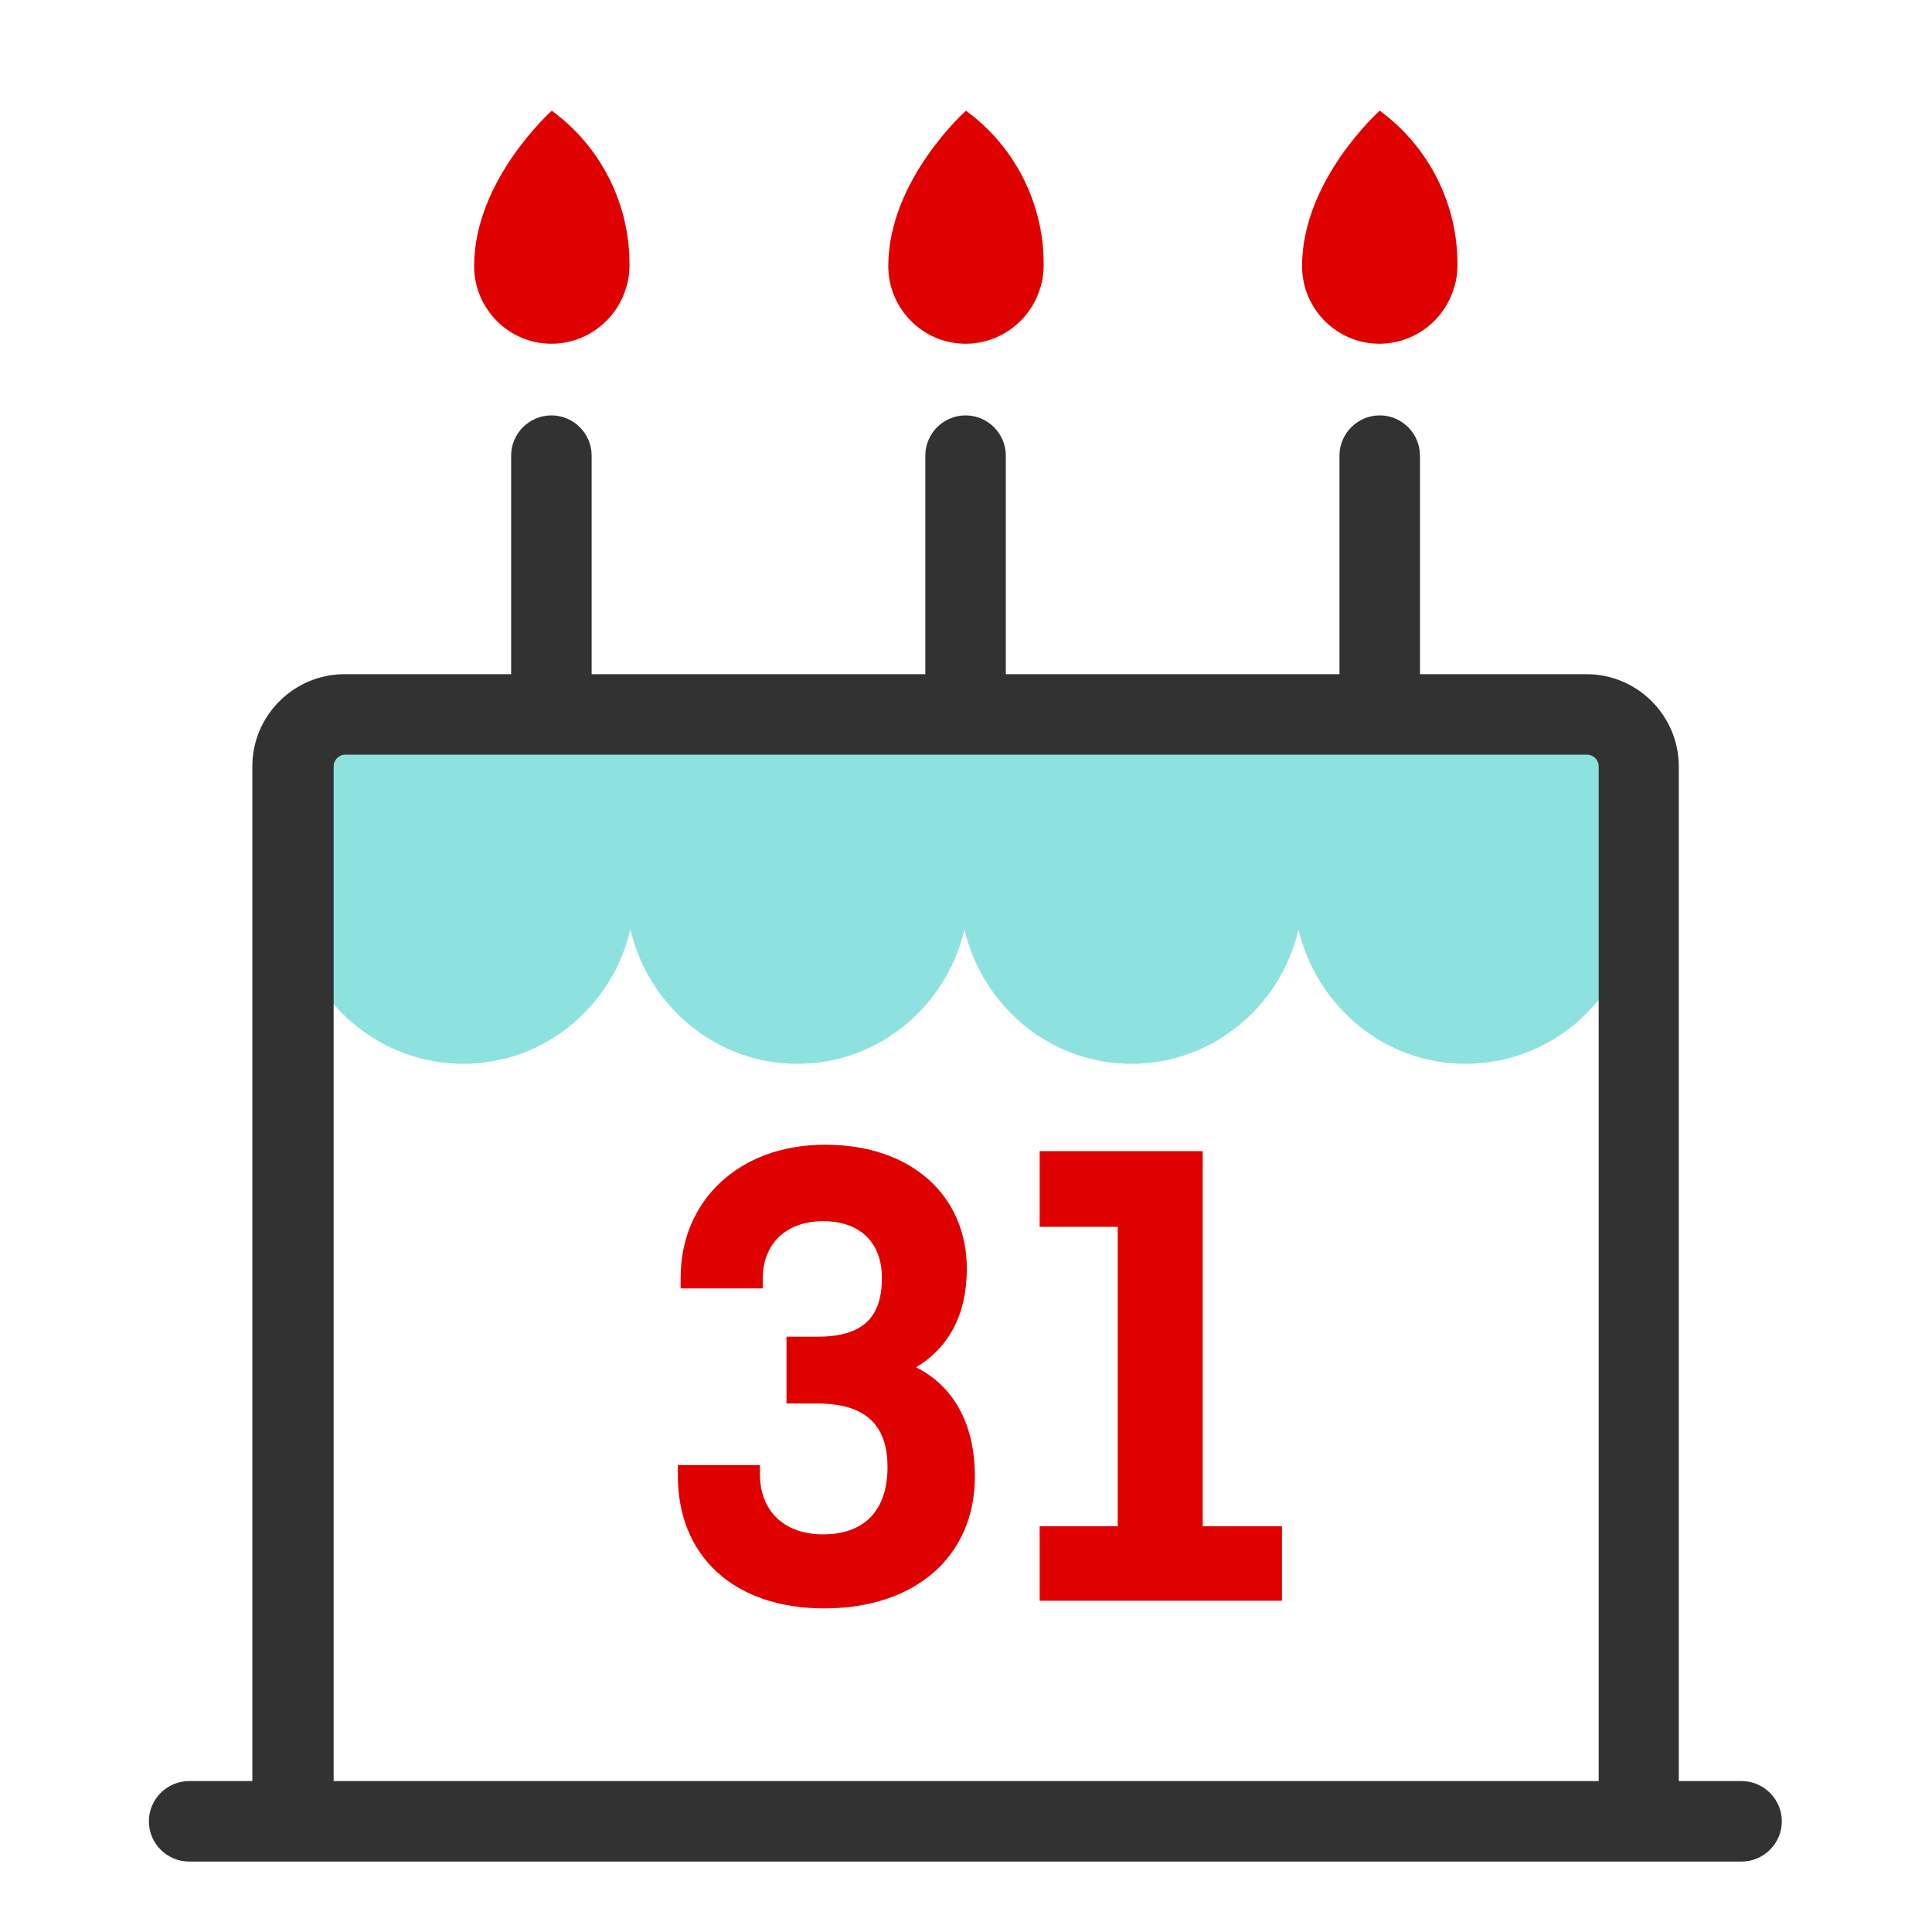 <svg width="48" height="48" viewBox="0 0 48 48" fill="none" xmlns="http://www.w3.org/2000/svg">
<path d="M8.59 17.75C7.84 17.75 7.23 18.36 7.23 19.11V22.09C7.23 24.49 9.15 26.43 11.511 26.43C13.53 26.43 15.22 25 15.661 23.09C16.11 25 17.791 26.43 19.811 26.43C21.831 26.43 23.52 25 23.96 23.09C24.41 25 26.09 26.43 28.11 26.43C30.131 26.43 31.82 25 32.261 23.09C32.711 25 34.391 26.43 36.41 26.43C38.77 26.43 40.691 24.49 40.691 22.09V19.11C40.691 18.36 40.081 17.75 39.331 17.75H8.59Z" fill="#8DE2E0"/>
<path d="M15.639 6.61C15.659 5.09 14.939 3.65 13.709 2.75C13.709 2.75 11.779 4.47 11.779 6.61C11.779 7.67 12.639 8.54 13.699 8.54C14.549 8.54 15.299 7.98 15.549 7.17C15.609 6.99 15.639 6.8 15.639 6.61ZM25.929 6.61C25.949 5.09 25.229 3.65 23.999 2.75C23.999 2.75 22.069 4.47 22.069 6.61C22.069 7.67 22.929 8.54 23.989 8.54C24.839 8.54 25.589 7.98 25.839 7.17C25.899 6.99 25.929 6.8 25.929 6.61ZM36.209 6.61C36.229 5.09 35.509 3.65 34.279 2.75C34.279 2.75 32.349 4.47 32.349 6.61C32.349 7.67 33.209 8.54 34.269 8.54C35.119 8.54 35.869 7.98 36.119 7.17C36.179 6.99 36.209 6.8 36.209 6.61Z" fill="#DF0000"/>
<path d="M43.279 44.25H41.709V19.04C41.709 17.78 40.679 16.75 39.419 16.75H35.279V11.32C35.279 10.77 34.829 10.32 34.279 10.32C33.729 10.32 33.279 10.77 33.279 11.32V16.75H24.989V11.32C24.989 10.77 24.539 10.32 23.989 10.32C23.439 10.32 22.989 10.77 22.989 11.32V16.75H14.699V11.32C14.699 10.77 14.249 10.32 13.699 10.32C13.149 10.32 12.699 10.77 12.699 11.32V16.75H8.559C7.299 16.75 6.269 17.78 6.269 19.04V44.25H4.699C4.149 44.25 3.699 44.7 3.699 45.25C3.699 45.8 4.149 46.25 4.699 46.25H43.269C43.819 46.25 44.269 45.8 44.269 45.25C44.269 44.7 43.819 44.25 43.269 44.25H43.279ZM8.289 19.04C8.289 18.88 8.419 18.75 8.579 18.75H39.429C39.589 18.75 39.719 18.88 39.719 19.04V44.25H8.289V19.04Z" fill="#323232"/>
<path d="M19.54 33.21H20.31C21.47 33.21 21.91 32.7 21.91 31.75C21.91 30.87 21.37 30.34 20.45 30.34C19.53 30.34 18.95 30.9 18.95 31.77V32.01H16.91V31.74C16.91 29.85 18.34 28.44 20.5 28.44C22.66 28.44 24.02 29.72 24.02 31.52C24.02 32.71 23.53 33.51 22.76 33.97C23.64 34.41 24.22 35.31 24.22 36.68C24.22 38.67 22.74 39.96 20.48 39.96C18.22 39.96 16.84 38.65 16.84 36.66V36.4H18.88V36.62C18.88 37.52 19.46 38.12 20.45 38.12C21.49 38.12 22.05 37.51 22.05 36.45C22.05 35.39 21.49 34.87 20.31 34.87H19.54V33.22V33.21Z" fill="#DF0000"/>
<path d="M25.83 28.6H29.88V37.92H31.85V39.77H25.83V37.92H27.77V30.48H25.83V28.59V28.6Z" fill="#DF0000"/>
</svg>
